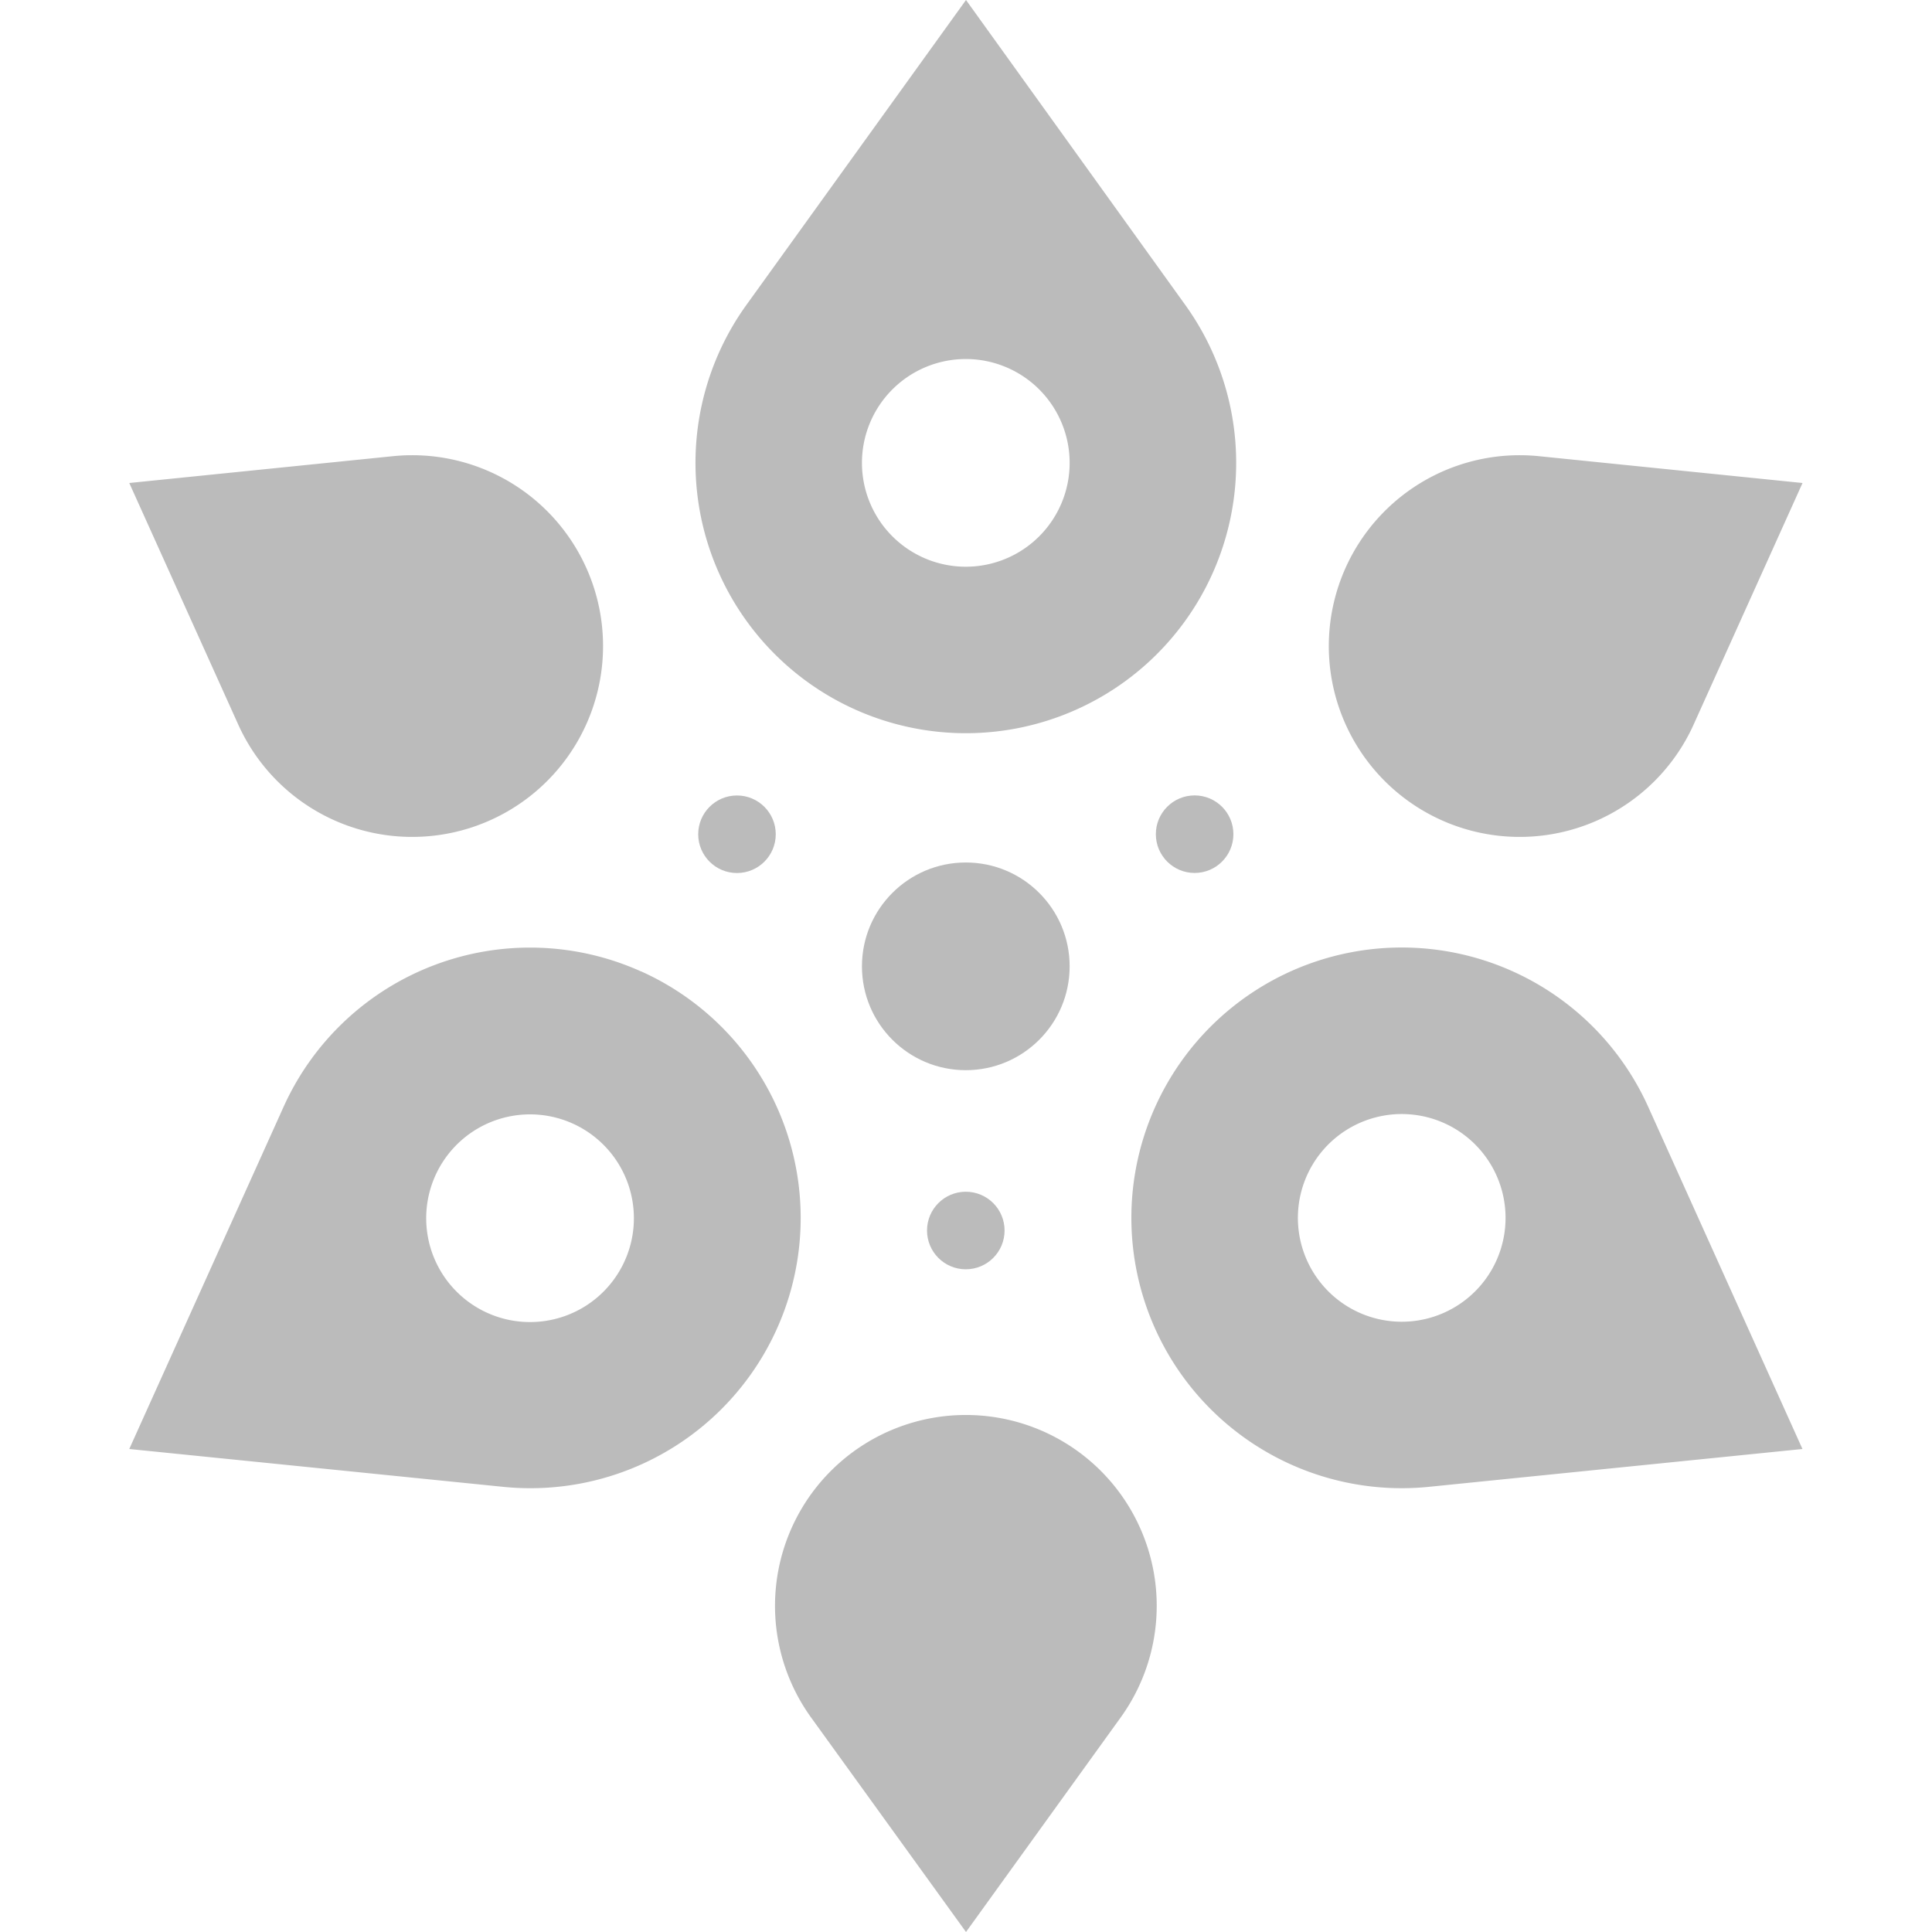<svg xmlns="http://www.w3.org/2000/svg" viewBox="0 0 288 288.02"><defs><style>.cls-1{fill:none;}.cls-2{fill:#bbb;}</style></defs><g id="Border"><rect class="cls-1" width="288" height="288"/></g><g id="True"><path class="cls-2" d="M176.68,45.45,144,0,111.27,45.45a40.3,40.3,0,1,0,65.41,0ZM144,84.48A15.48,15.48,0,1,1,159.45,69,15.48,15.48,0,0,1,144,84.48Z"/><path class="cls-2" d="M144,288,167.07,256a28.45,28.45,0,1,0-46.18,0Z"/><path class="cls-2" d="M95.56,144.81A40.3,40.3,0,0,0,42.27,165l-23,51L75,221.64a40.29,40.29,0,0,0,20.59-76.83ZM86.76,195a15.48,15.48,0,1,1,5.66-21.14A15.48,15.48,0,0,1,86.76,195Z"/><path class="cls-2" d="M268.7,72l-39.32-4a28.45,28.45,0,1,0,23.09,40Z"/><path class="cls-2" d="M245.7,165A40.3,40.3,0,1,0,213,221.64L268.69,216Zm-23.34,24.29a15.48,15.48,0,1,1-5.67-21.15A15.49,15.49,0,0,1,222.36,189.29Z"/><circle class="cls-2" cx="143.97" cy="144.05" r="15.48"/><circle class="cls-2" cx="178.08" cy="124.35" r="5.78"/><circle class="cls-2" cx="109.86" cy="124.36" r="5.78"/><circle class="cls-2" cx="143.97" cy="183.43" r="5.78"/><path class="cls-2" d="M19.27,72l39.33-4a28.45,28.45,0,1,1-23.09,40Z"/></g></svg>